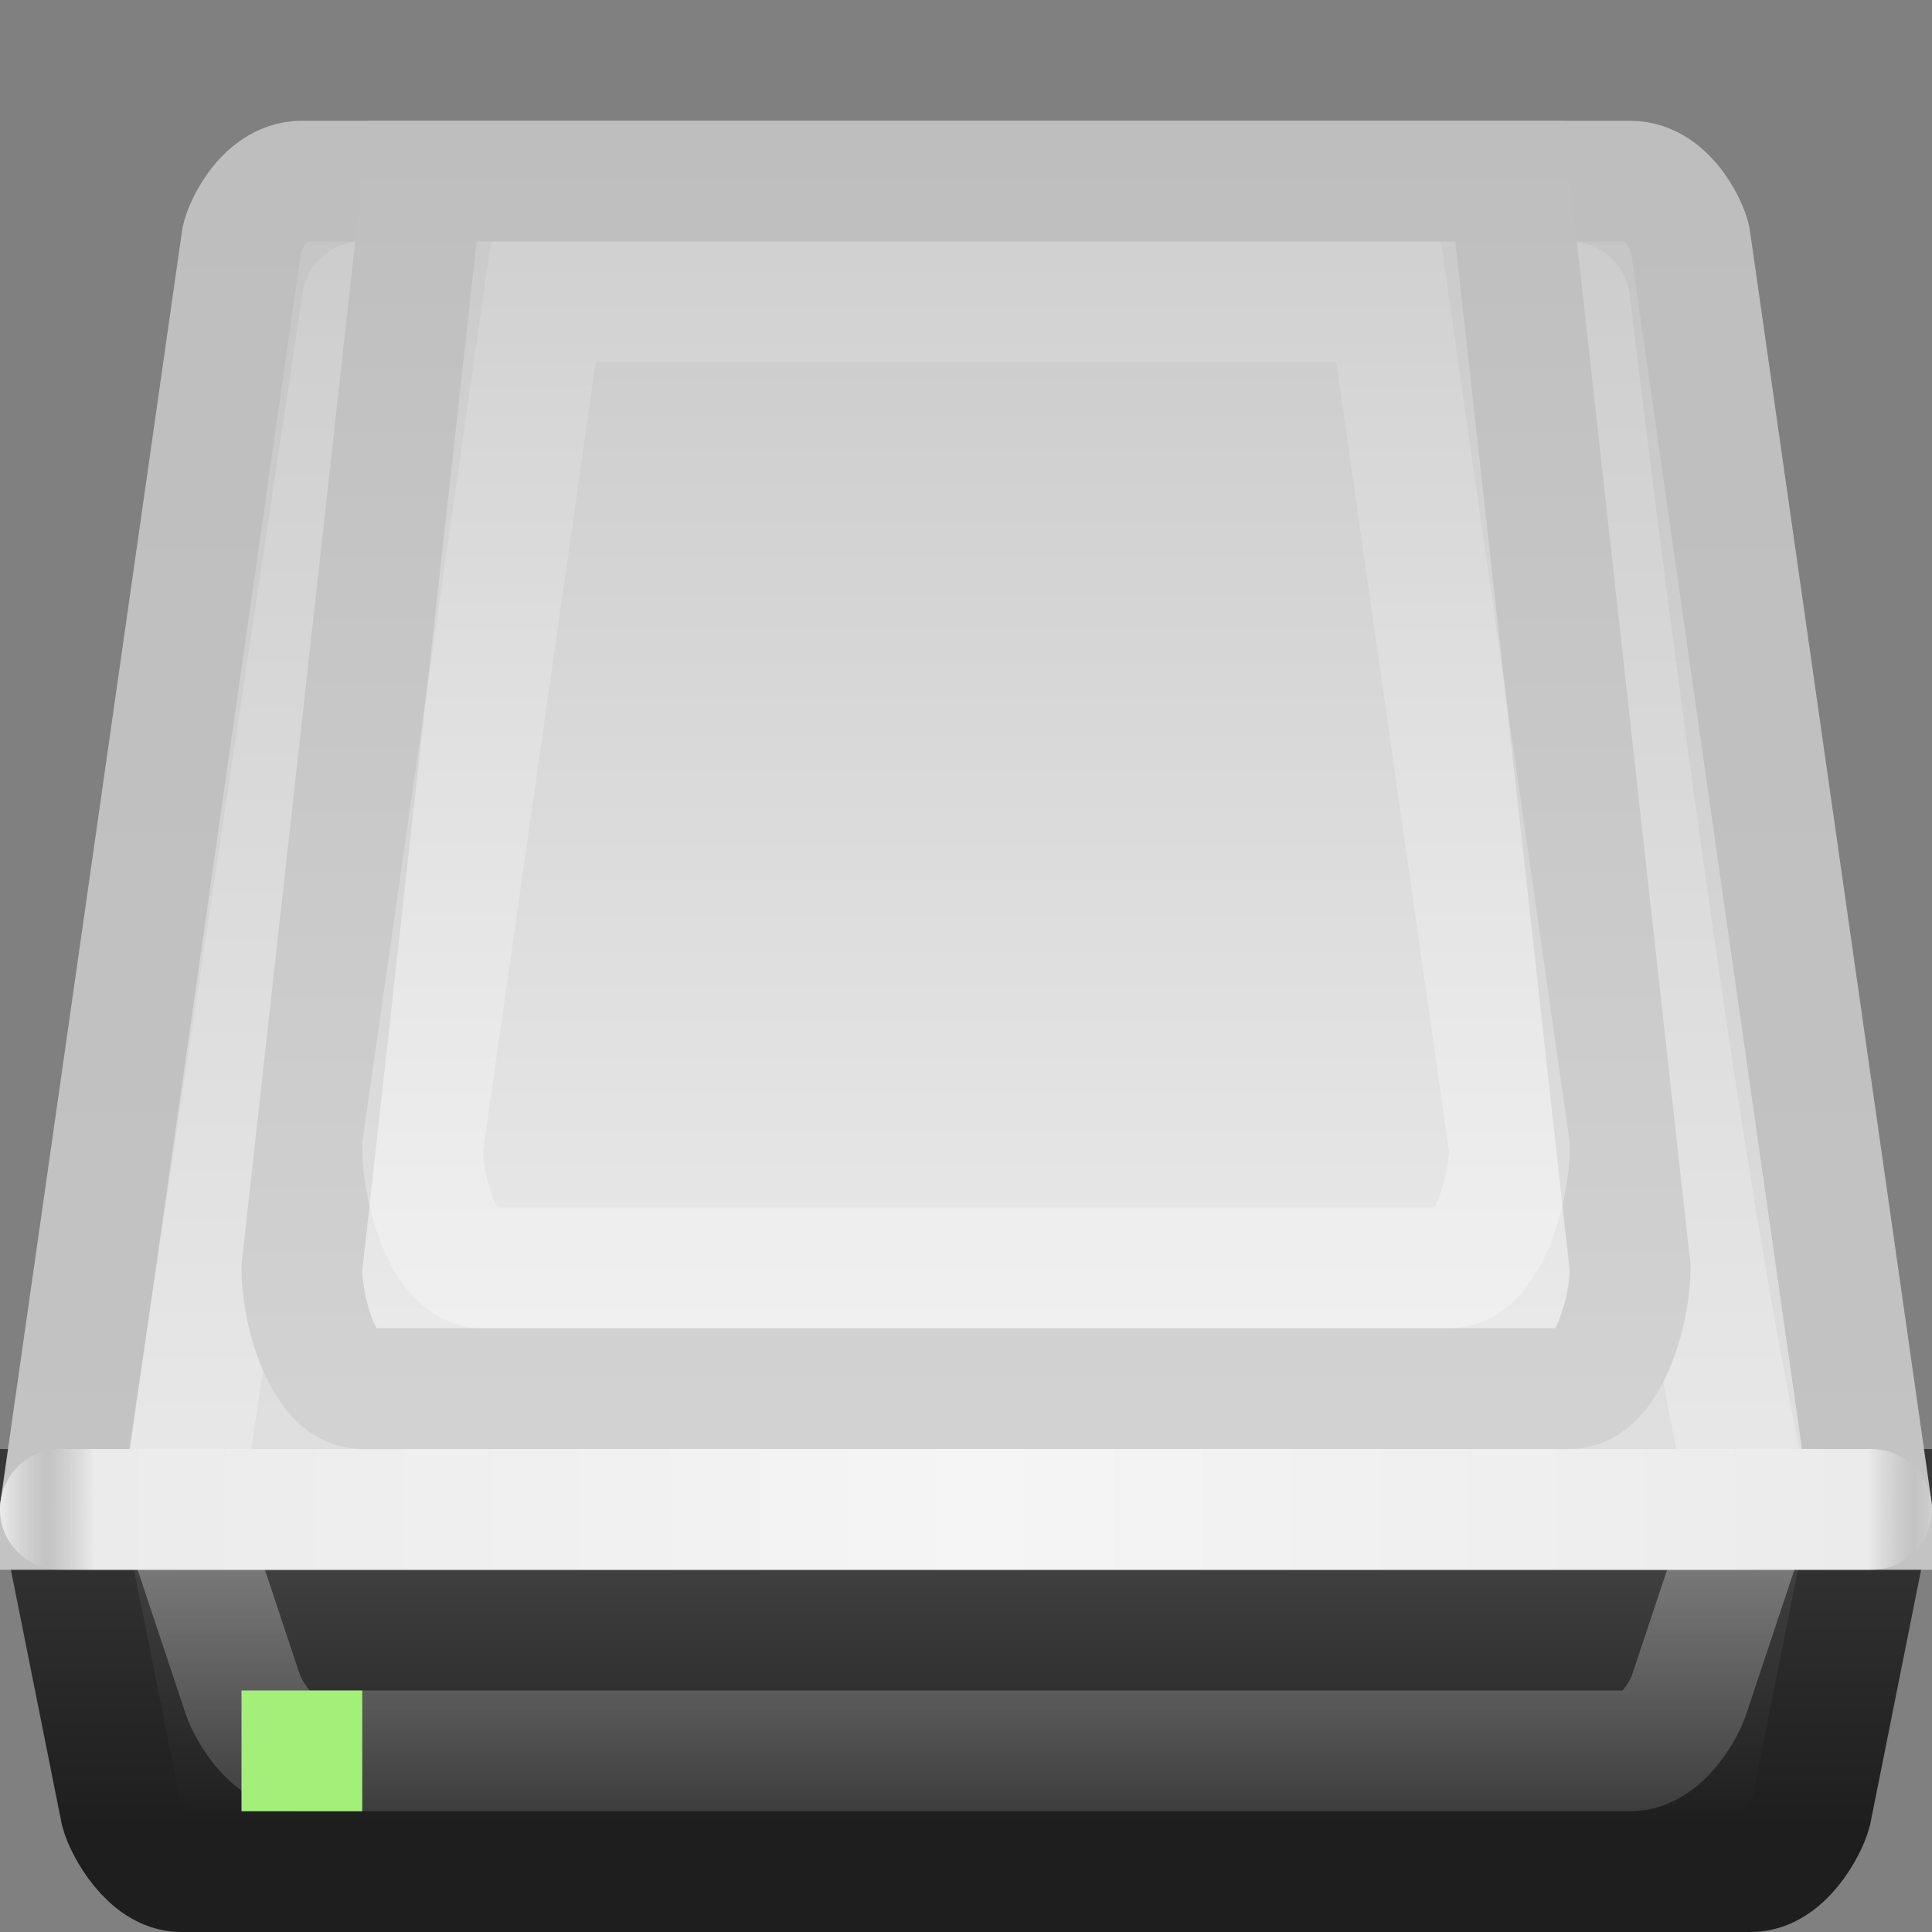 <?xml version="1.0" encoding="UTF-8" standalone="no"?>
<!-- Created with Inkscape (http://www.inkscape.org/) -->
<svg xmlns:rdf="http://www.w3.org/1999/02/22-rdf-syntax-ns#" xmlns="http://www.w3.org/2000/svg" height="16" width="16" version="1.1" xmlns:cc="http://creativecommons.org/ns#" xmlns:xlink="http://www.w3.org/1999/xlink" xmlns:dc="http://purl.org/dc/elements/1.1/">
 <rect width="100%" height="100%" fill="#808080" stroke="none"/>
 <title>Samée - 16px - Removable</title>
 <defs>
  <linearGradient id="linearGradient3622" y2="122.72" gradientUnits="userSpaceOnUse" x2="64" gradientTransform="matrix(0.116,0,0,0.115,0.218,7.024)" y1="97.934" x1="64">
   <stop stop-color="#4b4b4b" offset="0"/>
   <stop stop-color="#1e1e1e" offset="1"/>
  </linearGradient>
  <linearGradient id="linearGradient3640" y2="107.25" gradientUnits="userSpaceOnUse" x2="41.794" gradientTransform="matrix(0.116,0,0,0.115,0.634,5.243)" y1="17.157" x1="41.794">
   <stop stop-color="#c8c8c8" offset="0"/>
   <stop stop-color="#ebebeb" offset="1"/>
  </linearGradient>
  <linearGradient id="linearGradient3871" y2="112.25" gradientUnits="userSpaceOnUse" x2="83" gradientTransform="matrix(0.116,0,0,0.115,0.146,5.683)" y1="12" x1="83">
   <stop stop-color="#c3c3c3" offset="0"/>
   <stop stop-color="#e1e1e1" offset="1"/>
  </linearGradient>
  <linearGradient id="linearGradient3881" y2="451.2" gradientUnits="userSpaceOnUse" x2="145" gradientTransform="matrix(0.029,0,0,0.029,0.352,5.654)" y1="53.39" x1="145">
   <stop stop-color="#FFF" stop-opacity="0.118" offset="0"/>
   <stop stop-color="#FFF" stop-opacity="0.255" offset="1"/>
  </linearGradient>
  <linearGradient id="linearGradient3897" y2="443.25" spreadMethod="reflect" gradientUnits="userSpaceOnUse" x2="542" gradientTransform="matrix(0.029,0,0,0.029,0.131,5.655)" y1="443.25" x1="275.45">
   <stop stop-color="#f5f5f5" offset="0"/>
   <stop stop-color="#ebebeb" offset="0.95"/>
   <stop stop-color="#dcdcdc" stop-opacity="0" offset="1"/>
  </linearGradient>
  <linearGradient id="linearGradient3894" y2="427" gradientUnits="userSpaceOnUse" x2="256" gradientTransform="matrix(0.029,0,0,0.029,0.749,5.022)" y1="62" x1="256">
   <stop stop-color="#FFF" stop-opacity="0.078" offset="0"/>
   <stop stop-color="#FFF" stop-opacity="0.333" offset="1"/>
  </linearGradient>
  <linearGradient id="linearGradient4192" y2="111" gradientUnits="userSpaceOnUse" x2="70" gradientTransform="matrix(0.117,0,0,0.116,0.112,5.803)" y1="11" x1="70">
   <stop stop-color="#bebebe" offset="0"/>
   <stop stop-color="#c3c3c3" offset="1"/>
  </linearGradient>
  <linearGradient id="linearGradient4202" y2="106" gradientUnits="userSpaceOnUse" x2="77.751" gradientTransform="matrix(0.117,0,0,0.116,0.509,5.367)" y1="16" x1="77.751">
   <stop stop-color="#bebebe" offset="0"/>
   <stop stop-color="#d2d2d2" offset="1"/>
  </linearGradient>
  <linearGradient id="linearGradient4117" y2="90.097" gradientUnits="userSpaceOnUse" x2="63.69" gradientTransform="matrix(0.145,0,0,0.144,0.548,8.155)" y1="70.316" x1="63.69">
   <stop stop-color="#FFF" stop-opacity="0.353" offset="0"/>
   <stop stop-color="#FFF" stop-opacity="0.118" offset="1"/>
  </linearGradient>
  <linearGradient id="linearGradient4125" y2="87.973" gradientUnits="userSpaceOnUse" x2="70.822" gradientTransform="matrix(0.145,0,0,0.144,0.594,8.461)" y1="68.192" x1="70.822">
   <stop stop-color="#373737" offset="0"/>
   <stop stop-color="#1e1e1e" offset="1"/>
  </linearGradient>
 </defs>
 <g transform="translate(0,-6)">
  <path d="M0.5,18.5,1,21c0.038,0.141,0.24,0.5,0.5,0.5h13c0.264,0,0.461-0.355,0.5-0.5l0.5-2.5z" stroke="url(#linearGradient4125)" stroke-width="1" fill="url(#linearGradient3622)"/>
  <path d="M1.5,18.5,2,20c0.038,0.141,0.24,0.5,0.5,0.5h11c0.264,0,0.461-0.355,0.5-0.5l0.5-1.5z" stroke="url(#linearGradient4117)" stroke-width="1" fill="none"/>
  <path d="m0.5,18.5,15,0l-1.5-10.5c0-0.071-0.178-0.5-0.5-0.5h-11c-0.323,0-0.5,0.43-0.5,0.5z" stroke="url(#linearGradient4192)" stroke-width="1" fill="url(#linearGradient3871)"/>
  <path stroke-linejoin="round" d="m1.5,18.5,13,0c-0.661-2.878-1.5-10-1.5-10h-10z" stroke="url(#linearGradient3881)" stroke-width="1" fill="none"/>
  <path stroke-linejoin="round" d="m0.5,18.5,15,0" stroke="url(#linearGradient3897)" stroke-linecap="round" stroke-miterlimit="4" stroke-dasharray="none" stroke-width="1" fill="none"/>
  <path d="m3.5,7.5-1,9c0,0.391,0.193,1,0.5,1h10c0.308,0,0.5-0.626,0.5-1l-1-9z" stroke="url(#linearGradient4202)" stroke-width="1" fill="url(#linearGradient3640)"/>
  <path d="m4.5,8.5-1,7c0,0.391,0.193,1,0.5,1h8c0.308,0,0.5-0.626,0.5-1l-1-7z" stroke="url(#linearGradient3894)" stroke-width="1" fill="none"/>
  <rect fill-rule="evenodd" rx="0" ry="0" height="1" width="1" y="20" x="2" fill="#a3ef79"/>
 </g>
</svg>

